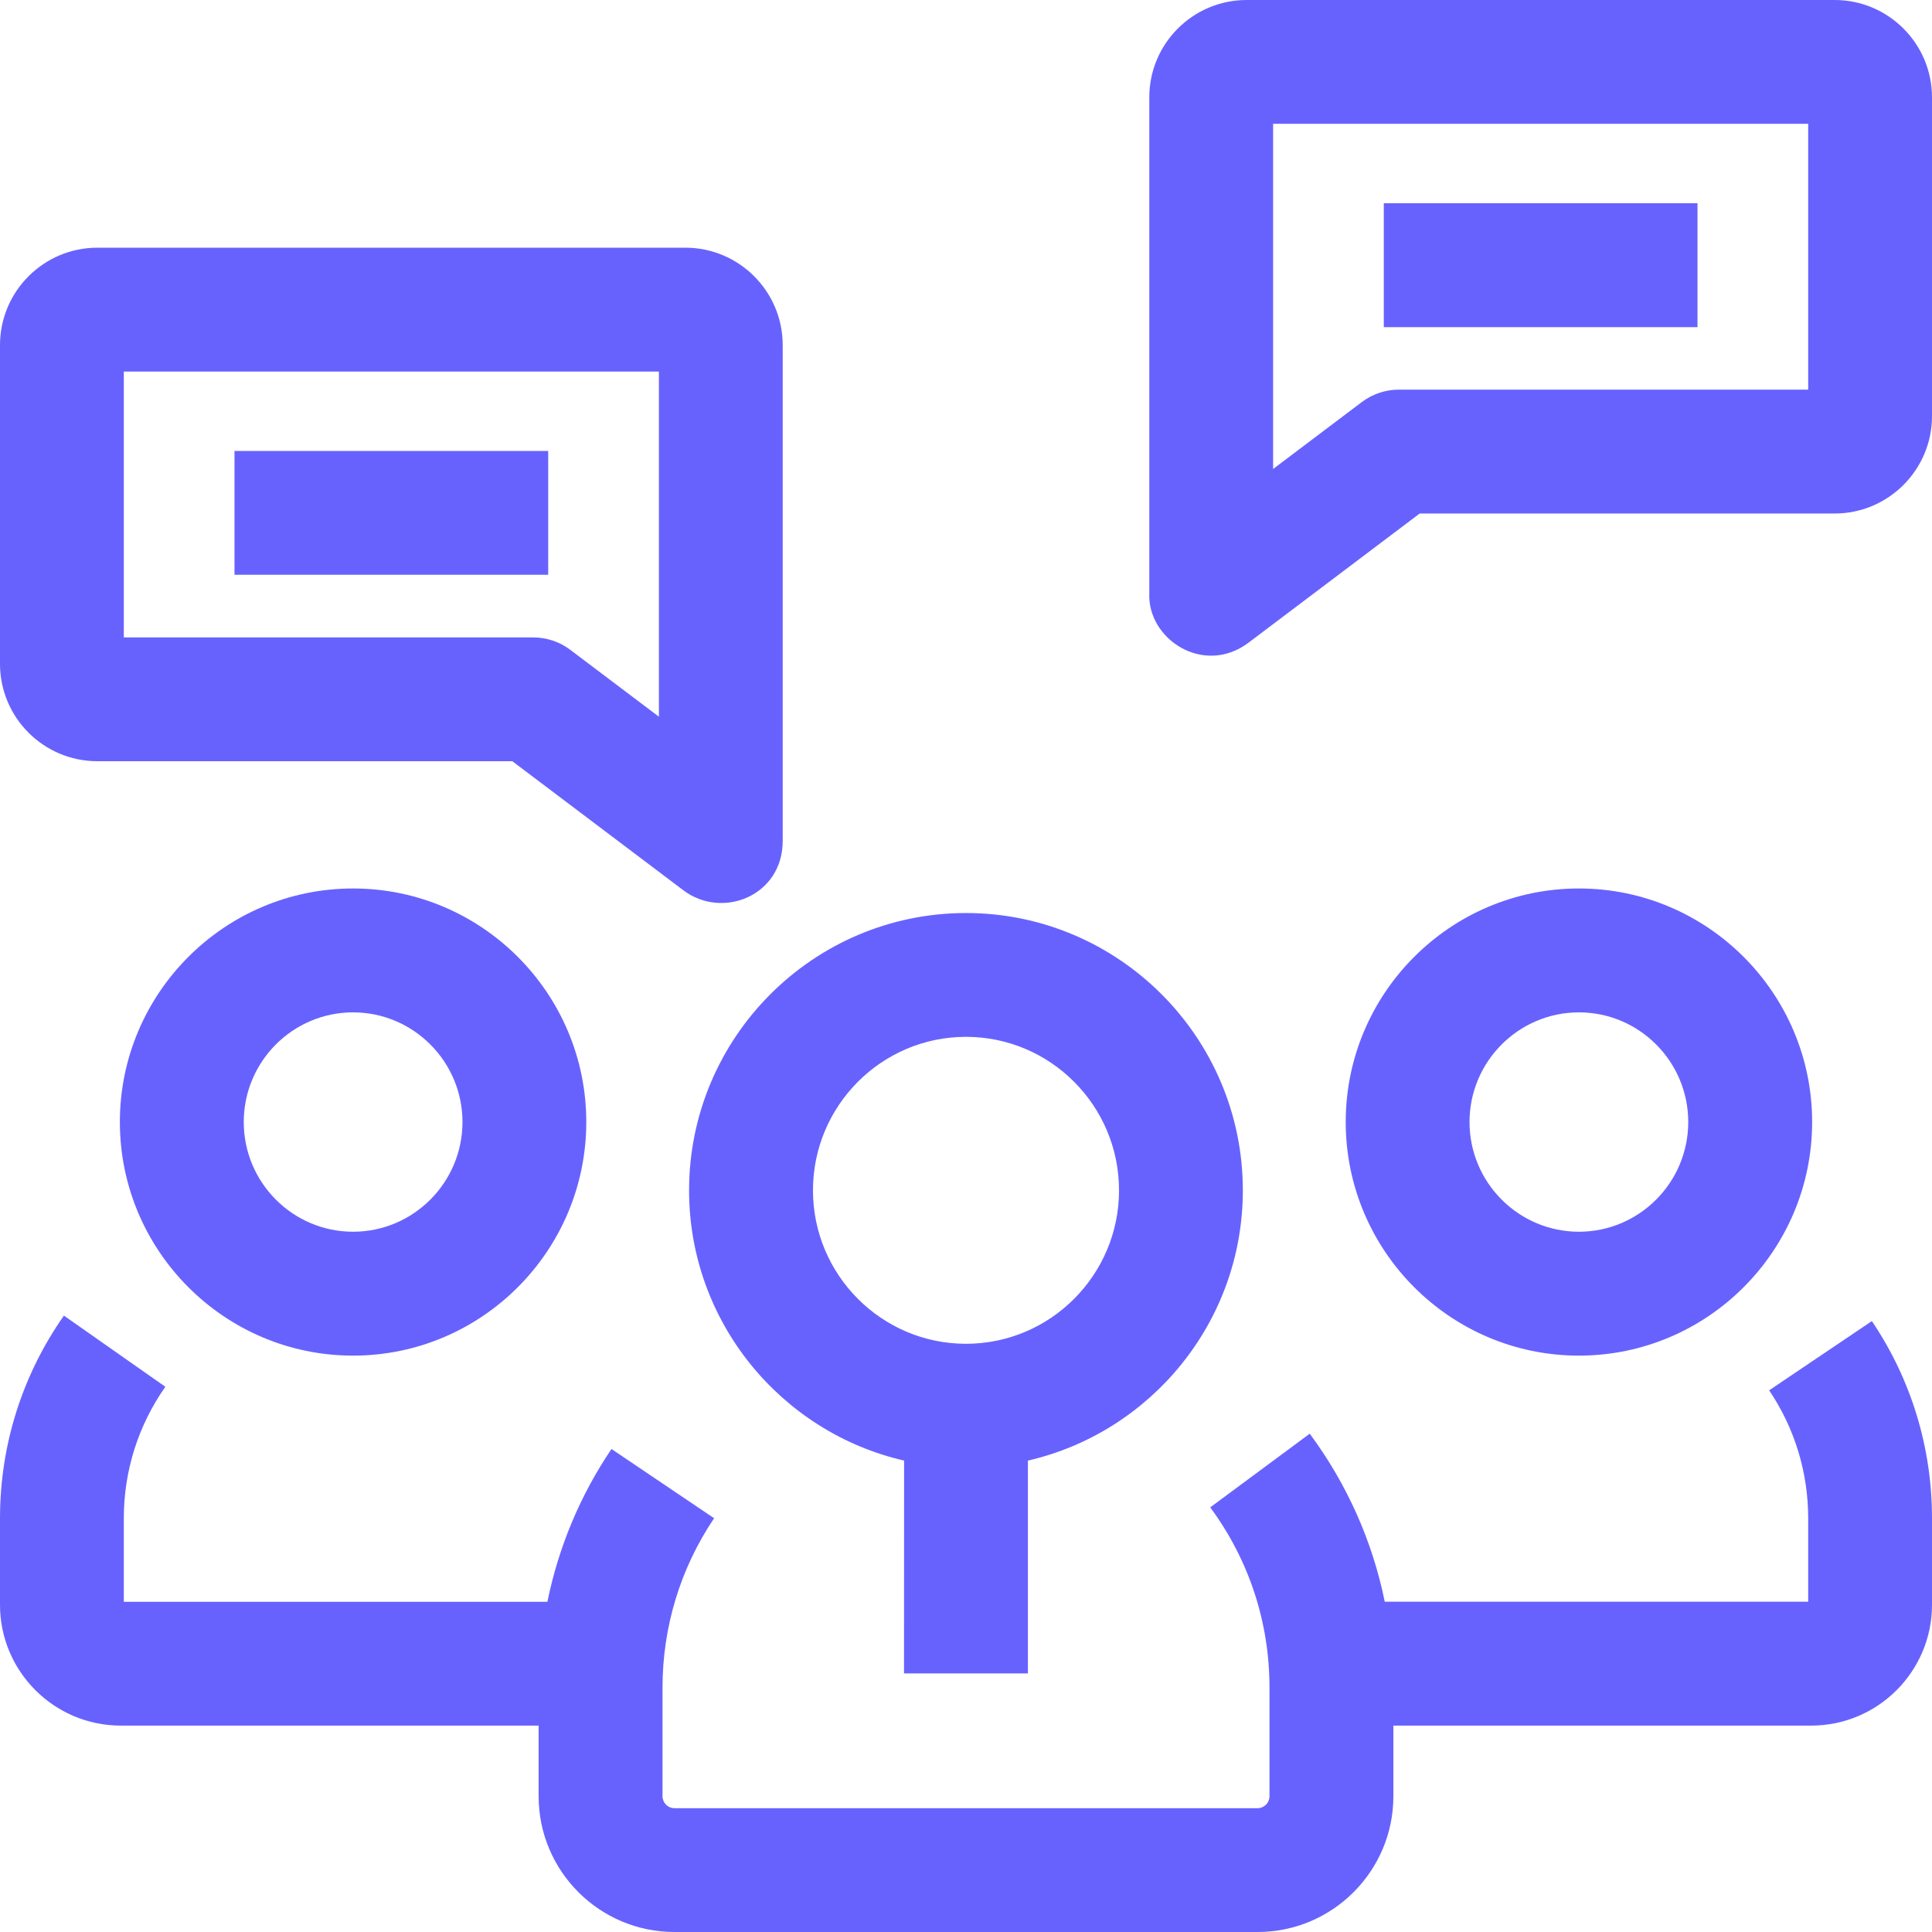 <svg width="24" height="24" viewBox="0 0 24 24" fill="none" xmlns="http://www.w3.org/2000/svg">
<g clip-path="url(#clip0_1434_1098)">
<path d="M19.614 16.84C18.016 16.84 16.717 15.538 16.717 13.938C16.717 12.339 18.016 11.037 19.614 11.037C21.211 11.037 22.511 12.339 22.511 13.938C22.511 15.538 21.211 16.84 19.614 16.84ZM19.614 12.576C18.865 12.576 18.255 13.187 18.255 13.938C18.255 14.69 18.865 15.301 19.614 15.301C20.363 15.301 20.972 14.69 20.972 13.938C20.972 13.187 20.363 12.576 19.614 12.576ZM4.386 16.84C2.789 16.84 1.489 15.538 1.489 13.938C1.489 12.339 2.789 11.037 4.386 11.037C5.984 11.037 7.283 12.339 7.283 13.938C7.283 15.538 5.984 16.84 4.386 16.84ZM4.386 12.576C3.637 12.576 3.028 13.187 3.028 13.938C3.028 14.69 3.637 15.301 4.386 15.301C5.135 15.301 5.745 14.69 5.745 13.938C5.745 13.187 5.135 12.576 4.386 12.576ZM11.231 18.144L11.23 20.788L12.769 20.788L12.769 18.144C14.296 17.793 15.439 16.421 15.439 14.787C15.439 12.887 13.896 11.342 12 11.342C10.103 11.342 8.56 12.887 8.56 14.787C8.56 16.421 9.704 17.793 11.231 18.144ZM12 12.88C13.048 12.88 13.901 13.735 13.901 14.787C13.901 15.838 13.048 16.693 12 16.693C10.952 16.693 10.099 15.838 10.099 14.787C10.099 13.735 10.952 12.88 12 12.88Z" fill="#6762FE"/>
<path d="M23.253 16.411L21.977 17.271C22.294 17.741 22.462 18.291 22.462 18.861V19.897H17.202C17.049 19.146 16.735 18.438 16.27 17.81L15.034 18.725C15.515 19.377 15.77 20.151 15.77 20.964V22.314C15.77 22.353 15.755 22.39 15.727 22.418C15.699 22.446 15.662 22.462 15.622 22.462H8.378C8.339 22.462 8.301 22.446 8.273 22.418C8.246 22.39 8.23 22.353 8.23 22.314V20.964C8.23 20.21 8.452 19.482 8.871 18.86L7.596 18C7.208 18.574 6.938 19.219 6.8 19.898H1.538V18.861C1.538 18.272 1.717 17.707 2.054 17.227L0.794 16.343C0.275 17.083 0 17.954 0 18.861V19.936C0 20.763 0.673 21.436 1.5 21.436H6.691V22.314C6.691 23.244 7.448 24 8.378 24H15.622C16.552 24 17.309 23.244 17.309 22.314V21.436H22.5C23.327 21.436 24 20.763 24 19.936V18.861C24 17.983 23.742 17.136 23.253 16.411ZM14.277 7.37V1.209C14.277 0.542 14.819 0 15.486 0H22.791C23.457 0 24 0.542 24 1.209V5.17C24 5.836 23.457 6.379 22.791 6.379H17.636L15.509 7.984C14.953 8.402 14.252 7.94 14.277 7.37ZM15.815 1.538V5.826L16.915 4.996C17.048 4.895 17.211 4.84 17.378 4.84H22.462V1.538H15.815Z" fill="#6762FE"/>
<path d="M17.19 2.525H21.087V4.064H17.19V2.525ZM8.491 11.061L6.364 9.456H1.209C0.542 9.456 0 8.914 0 8.247V4.287C0 3.62 0.542 3.077 1.209 3.077H8.514C9.181 3.077 9.723 3.62 9.723 4.287V10.447C9.723 11.129 8.974 11.424 8.491 11.061ZM1.538 7.918H6.622C6.789 7.918 6.952 7.972 7.085 8.073L8.185 8.903V4.616H1.538V7.918Z" fill="#6762FE"/>
<path d="M2.913 5.602H6.81V7.14H2.913V5.602Z" fill="#6762FE"/>
</g>
<defs>
<clipPath id="clip0_1434_1098">
<rect width="24" height="24" fill="white"/>
</clipPath>
</defs>
</svg>
